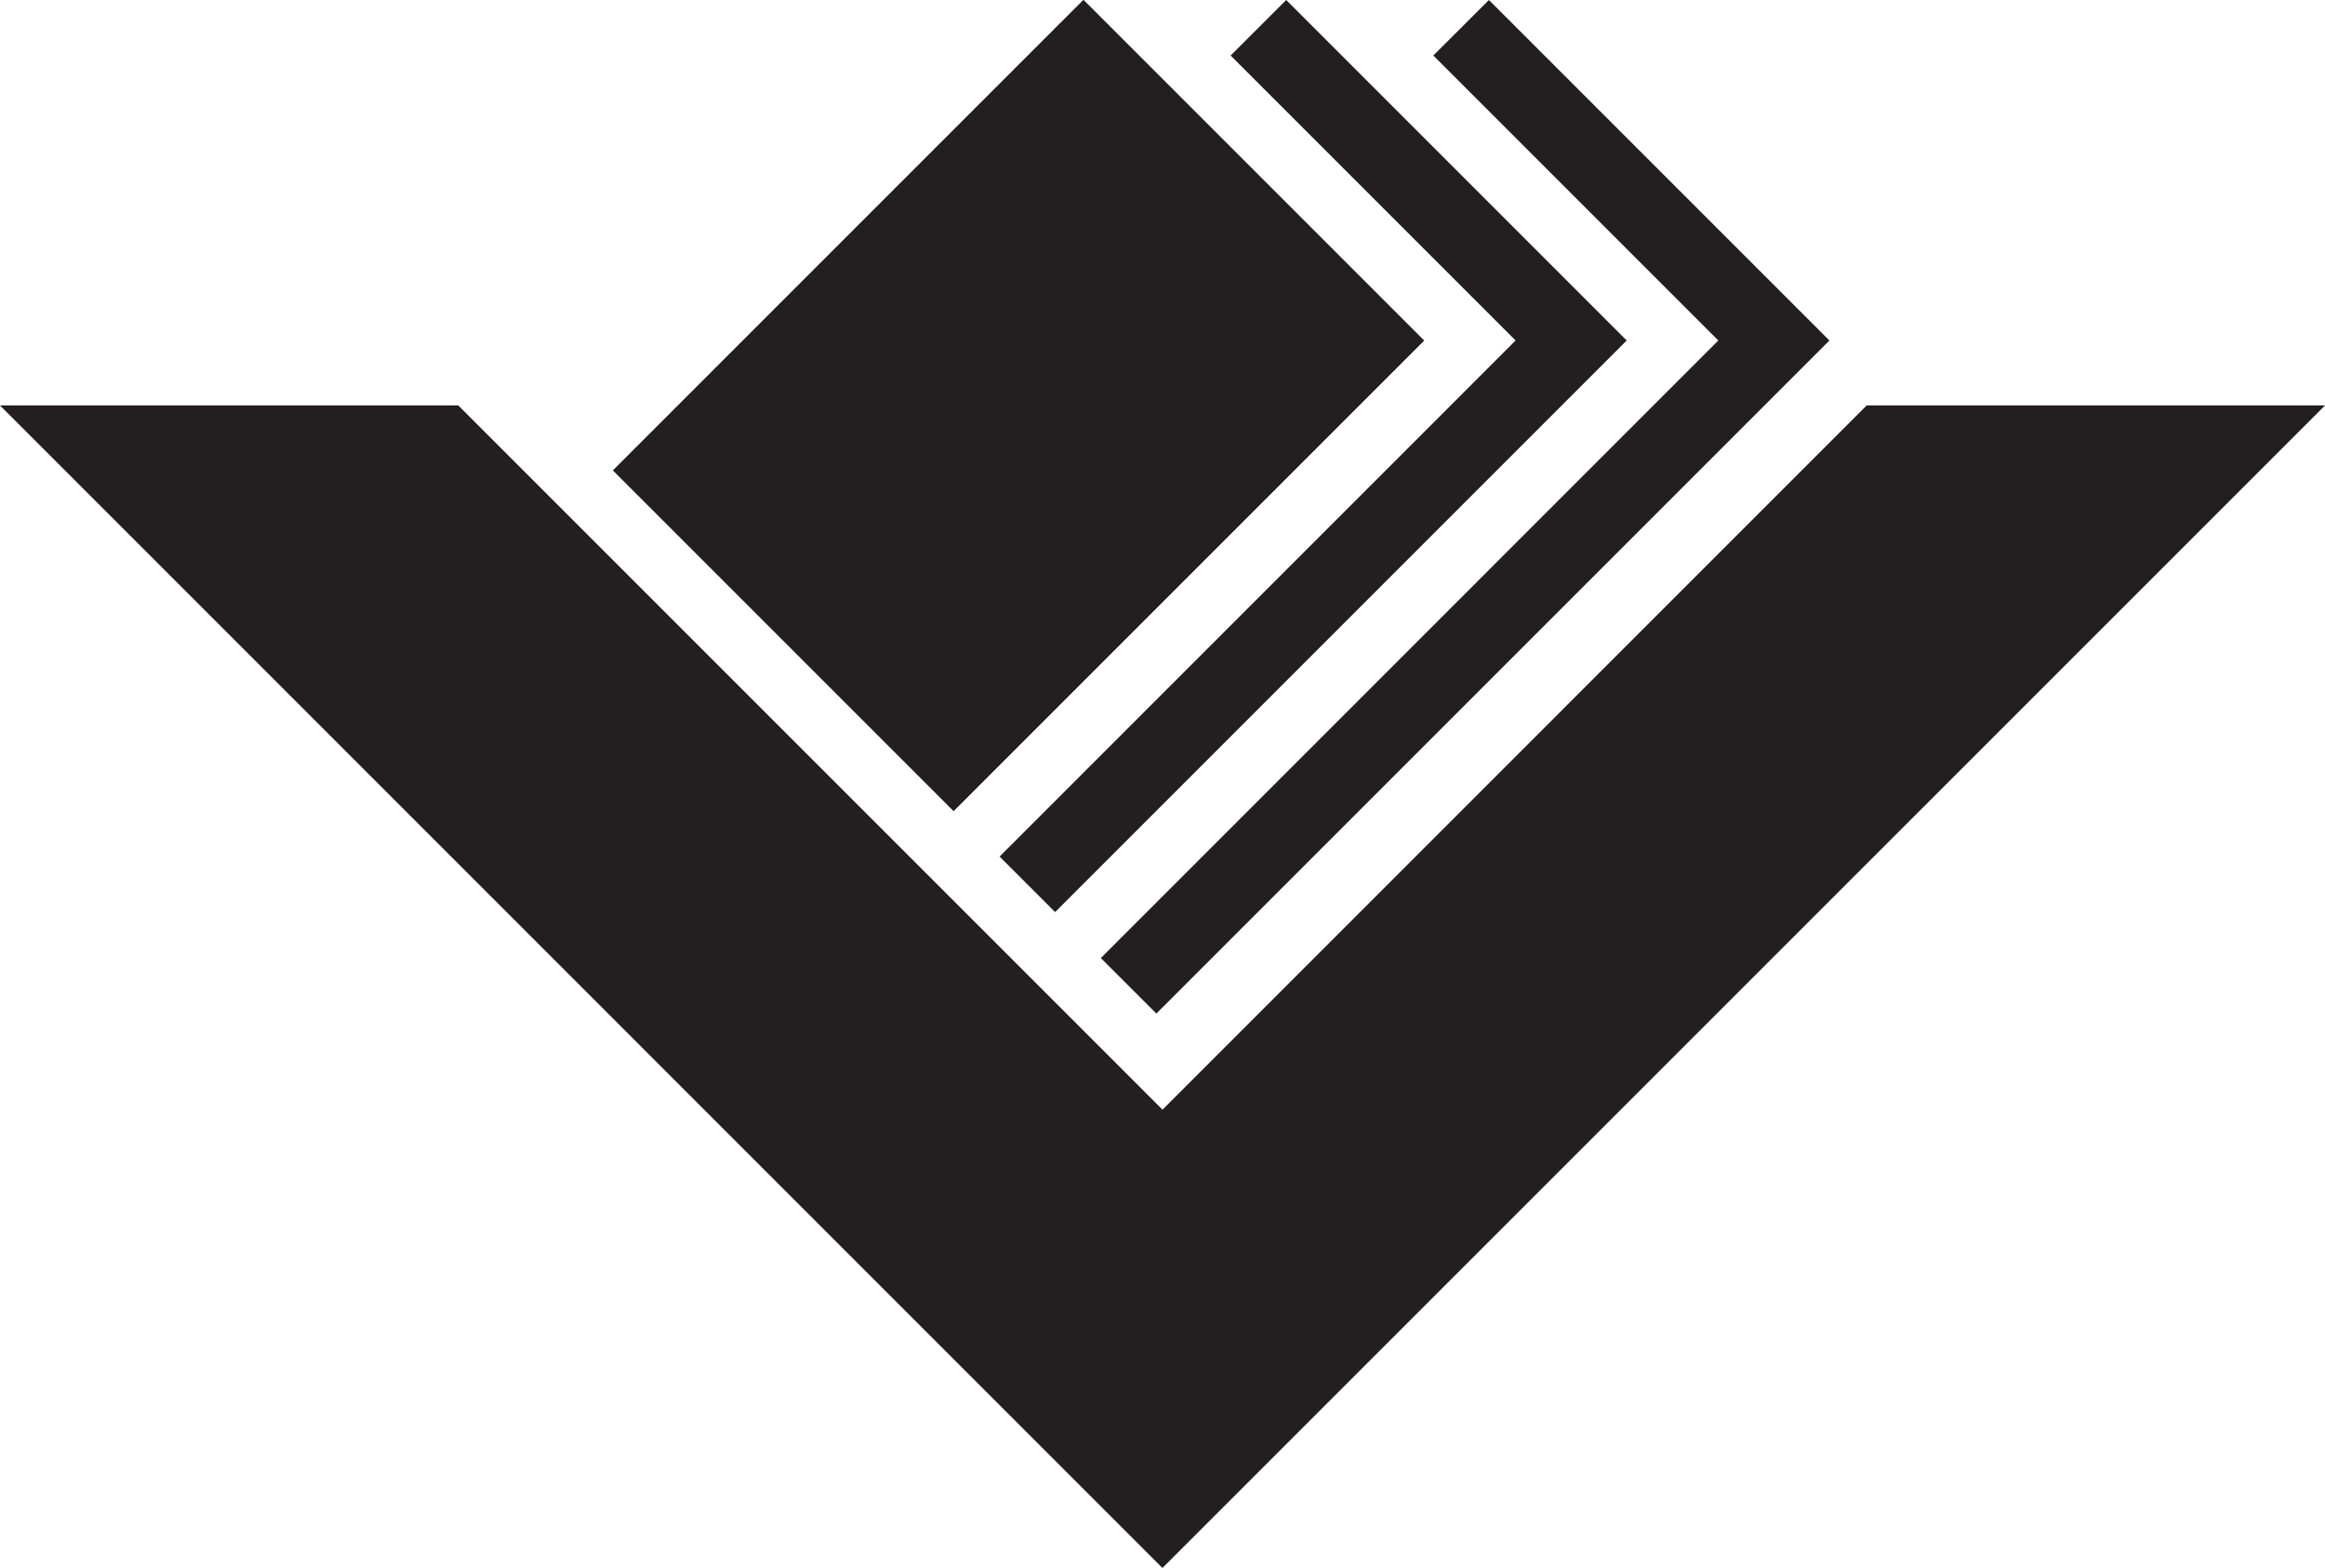 <?xml version="1.0" encoding="UTF-8"?>
<svg id="Layer_2" data-name="Layer 2" xmlns="http://www.w3.org/2000/svg" viewBox="0 0 330.42 222.84">
  <defs>
    <style>
      .cls-1 {
        fill: #231f20;
      }
    </style>
  </defs>
  <g id="Layer_1-2" data-name="Layer 1">
    <g>
      <path class="cls-1" d="m265.28,57.62l-100.07,100.08L65.13,57.62H0l165.2,165.21L330.42,57.62h-65.14Z"/>
      <rect class="cls-1" x="110.53" y="10.35" width="68.44" height="94.54" transform="translate(83.14 -85.47) rotate(45)"/>
      <polygon class="cls-1" points="259.99 48.39 164.34 144.04 156.45 136.15 244.2 48.39 203.7 7.89 211.6 0 259.99 48.39"/>
      <rect class="cls-1" x="110.53" y="10.35" width="68.44" height="94.54" transform="translate(83.14 -85.47) rotate(45)"/>
      <polygon class="cls-1" points="231.18 48.39 149.95 129.62 142.06 121.73 215.39 48.39 174.89 7.89 182.79 0 231.18 48.39"/>
    </g>
  </g>
</svg>